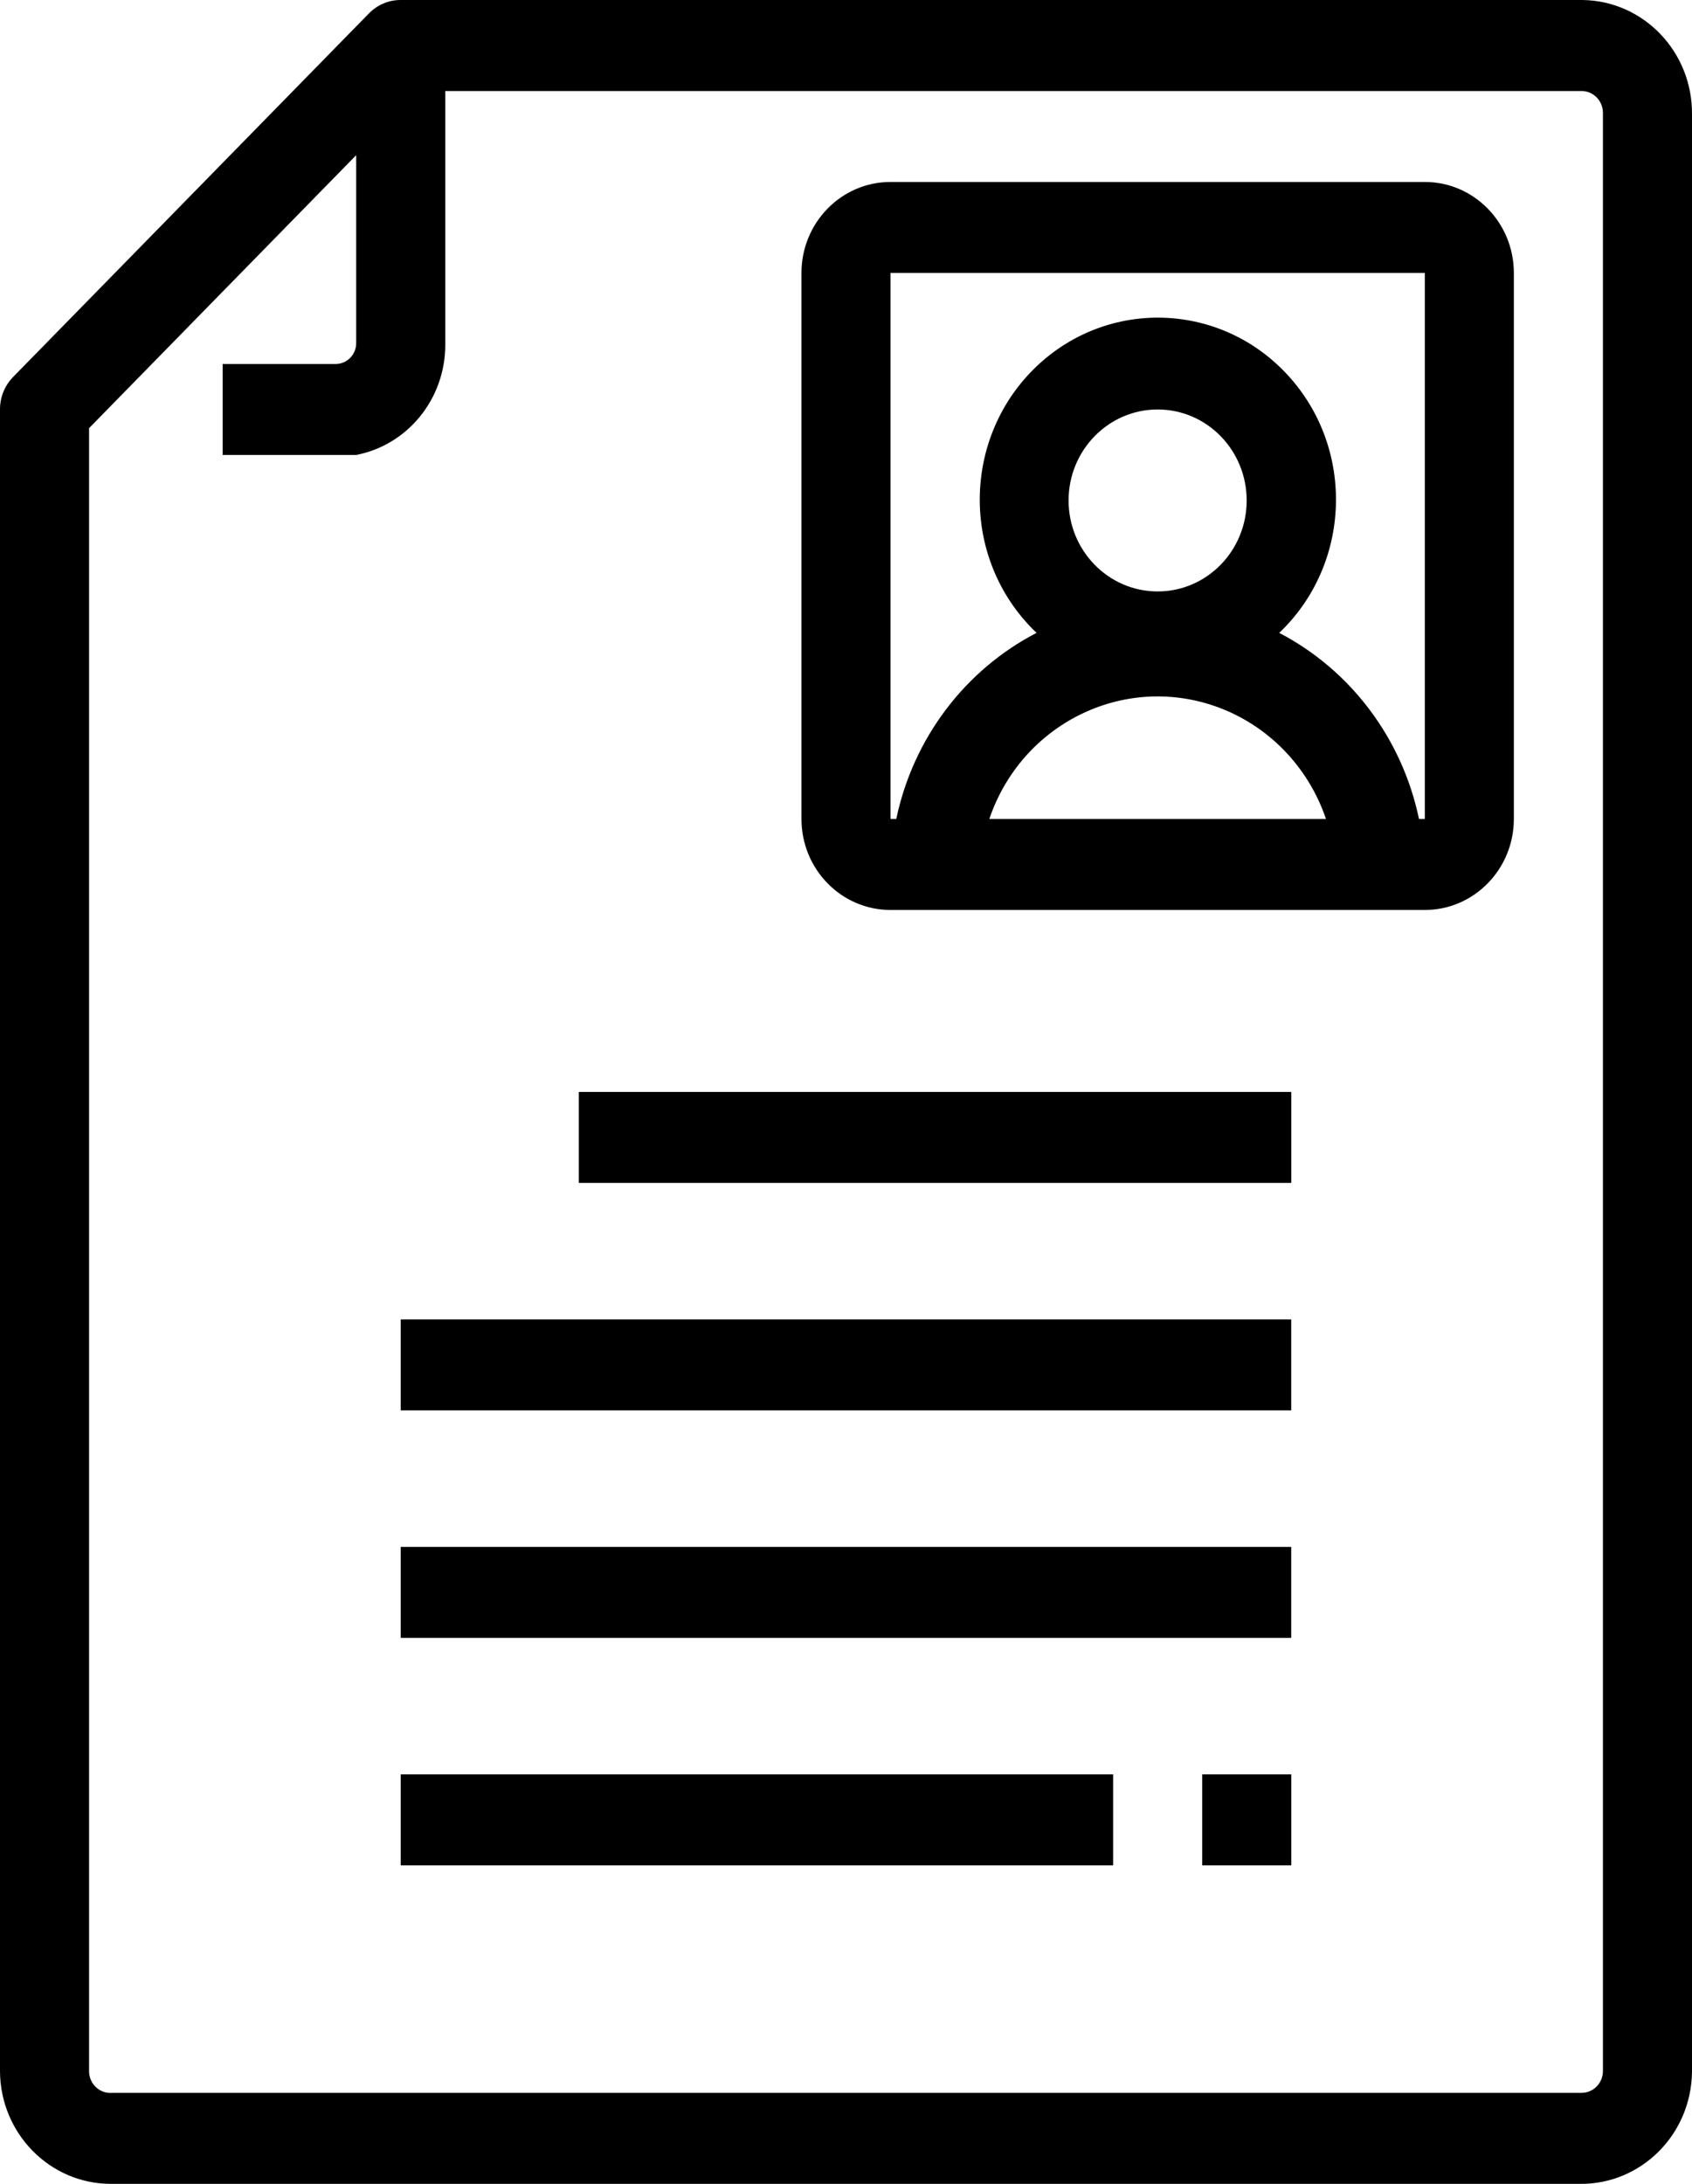 <svg width="31" height="40" viewBox="0 0 31 40" xmlns="http://www.w3.org/2000/svg">
<path d="M26.105 3.333H16.315C15.414 3.333 14.684 4.08 14.684 5V15C14.684 15.92 15.414 16.667 16.315 16.667H26.105C27.006 16.667 27.736 15.92 27.736 15V5C27.736 4.08 27.006 3.333 26.105 3.333ZM18.126 15C18.716 13.26 20.574 12.338 22.277 12.94C23.223 13.275 23.966 14.034 24.294 15H18.126ZM19.578 9.167C19.578 8.246 20.309 7.5 21.21 7.5C22.111 7.5 22.841 8.246 22.841 9.167C22.841 10.087 22.111 10.833 21.21 10.833C20.309 10.833 19.578 10.087 19.578 9.167ZM26.105 15H25.998C25.69 13.528 24.75 12.276 23.437 11.592C24.756 10.338 24.831 8.228 23.603 6.881C22.375 5.533 20.31 5.457 18.991 6.711C17.672 7.965 17.597 10.075 18.825 11.422C18.878 11.481 18.934 11.537 18.991 11.592C17.675 12.274 16.731 13.526 16.421 15H16.315V5H26.105L26.105 15Z"/>
<path d="M28.993 0C28.988 9.14176e-05 28.982 1.32929e-05 28.977 1.32929e-05H7.342C7.125 -0.001 6.917 0.086 6.763 0.242L0.237 6.908C0.084 7.066 -0.001 7.279 1.4678e-05 7.5V37.933C0.004 39.073 0.908 39.995 2.023 40H28.944C30.066 40.014 30.986 39.096 31 37.95C31 37.944 31 37.939 31 37.933V2.1C31.013 0.954 30.115 0.014 28.993 0ZM29.368 37.933C29.368 38.154 29.193 38.333 28.977 38.333H2.056C1.84 38.352 1.651 38.188 1.633 37.968C1.632 37.956 1.632 37.945 1.632 37.933V7.842L6.526 2.842V6.292C6.522 6.497 6.36 6.662 6.159 6.667H4.079V8.333H6.526C7.471 8.15 8.155 7.307 8.158 6.325V1.667H28.977C29.193 1.667 29.368 1.846 29.368 2.067L29.368 37.933Z"/>
<path d="M23.658 20H10.605V21.666H23.658V20Z"/>
<path d="M23.657 24.167H7.342V25.833H23.657V24.167Z"/>
<path d="M23.657 28.333H7.342V30H23.657V28.333Z"/>
<path d="M20.394 32.5H7.342V34.166H20.394V32.5Z"/>
<path d="M23.658 32.5H22.026V34.166H23.658V32.5Z"/>
</svg>
